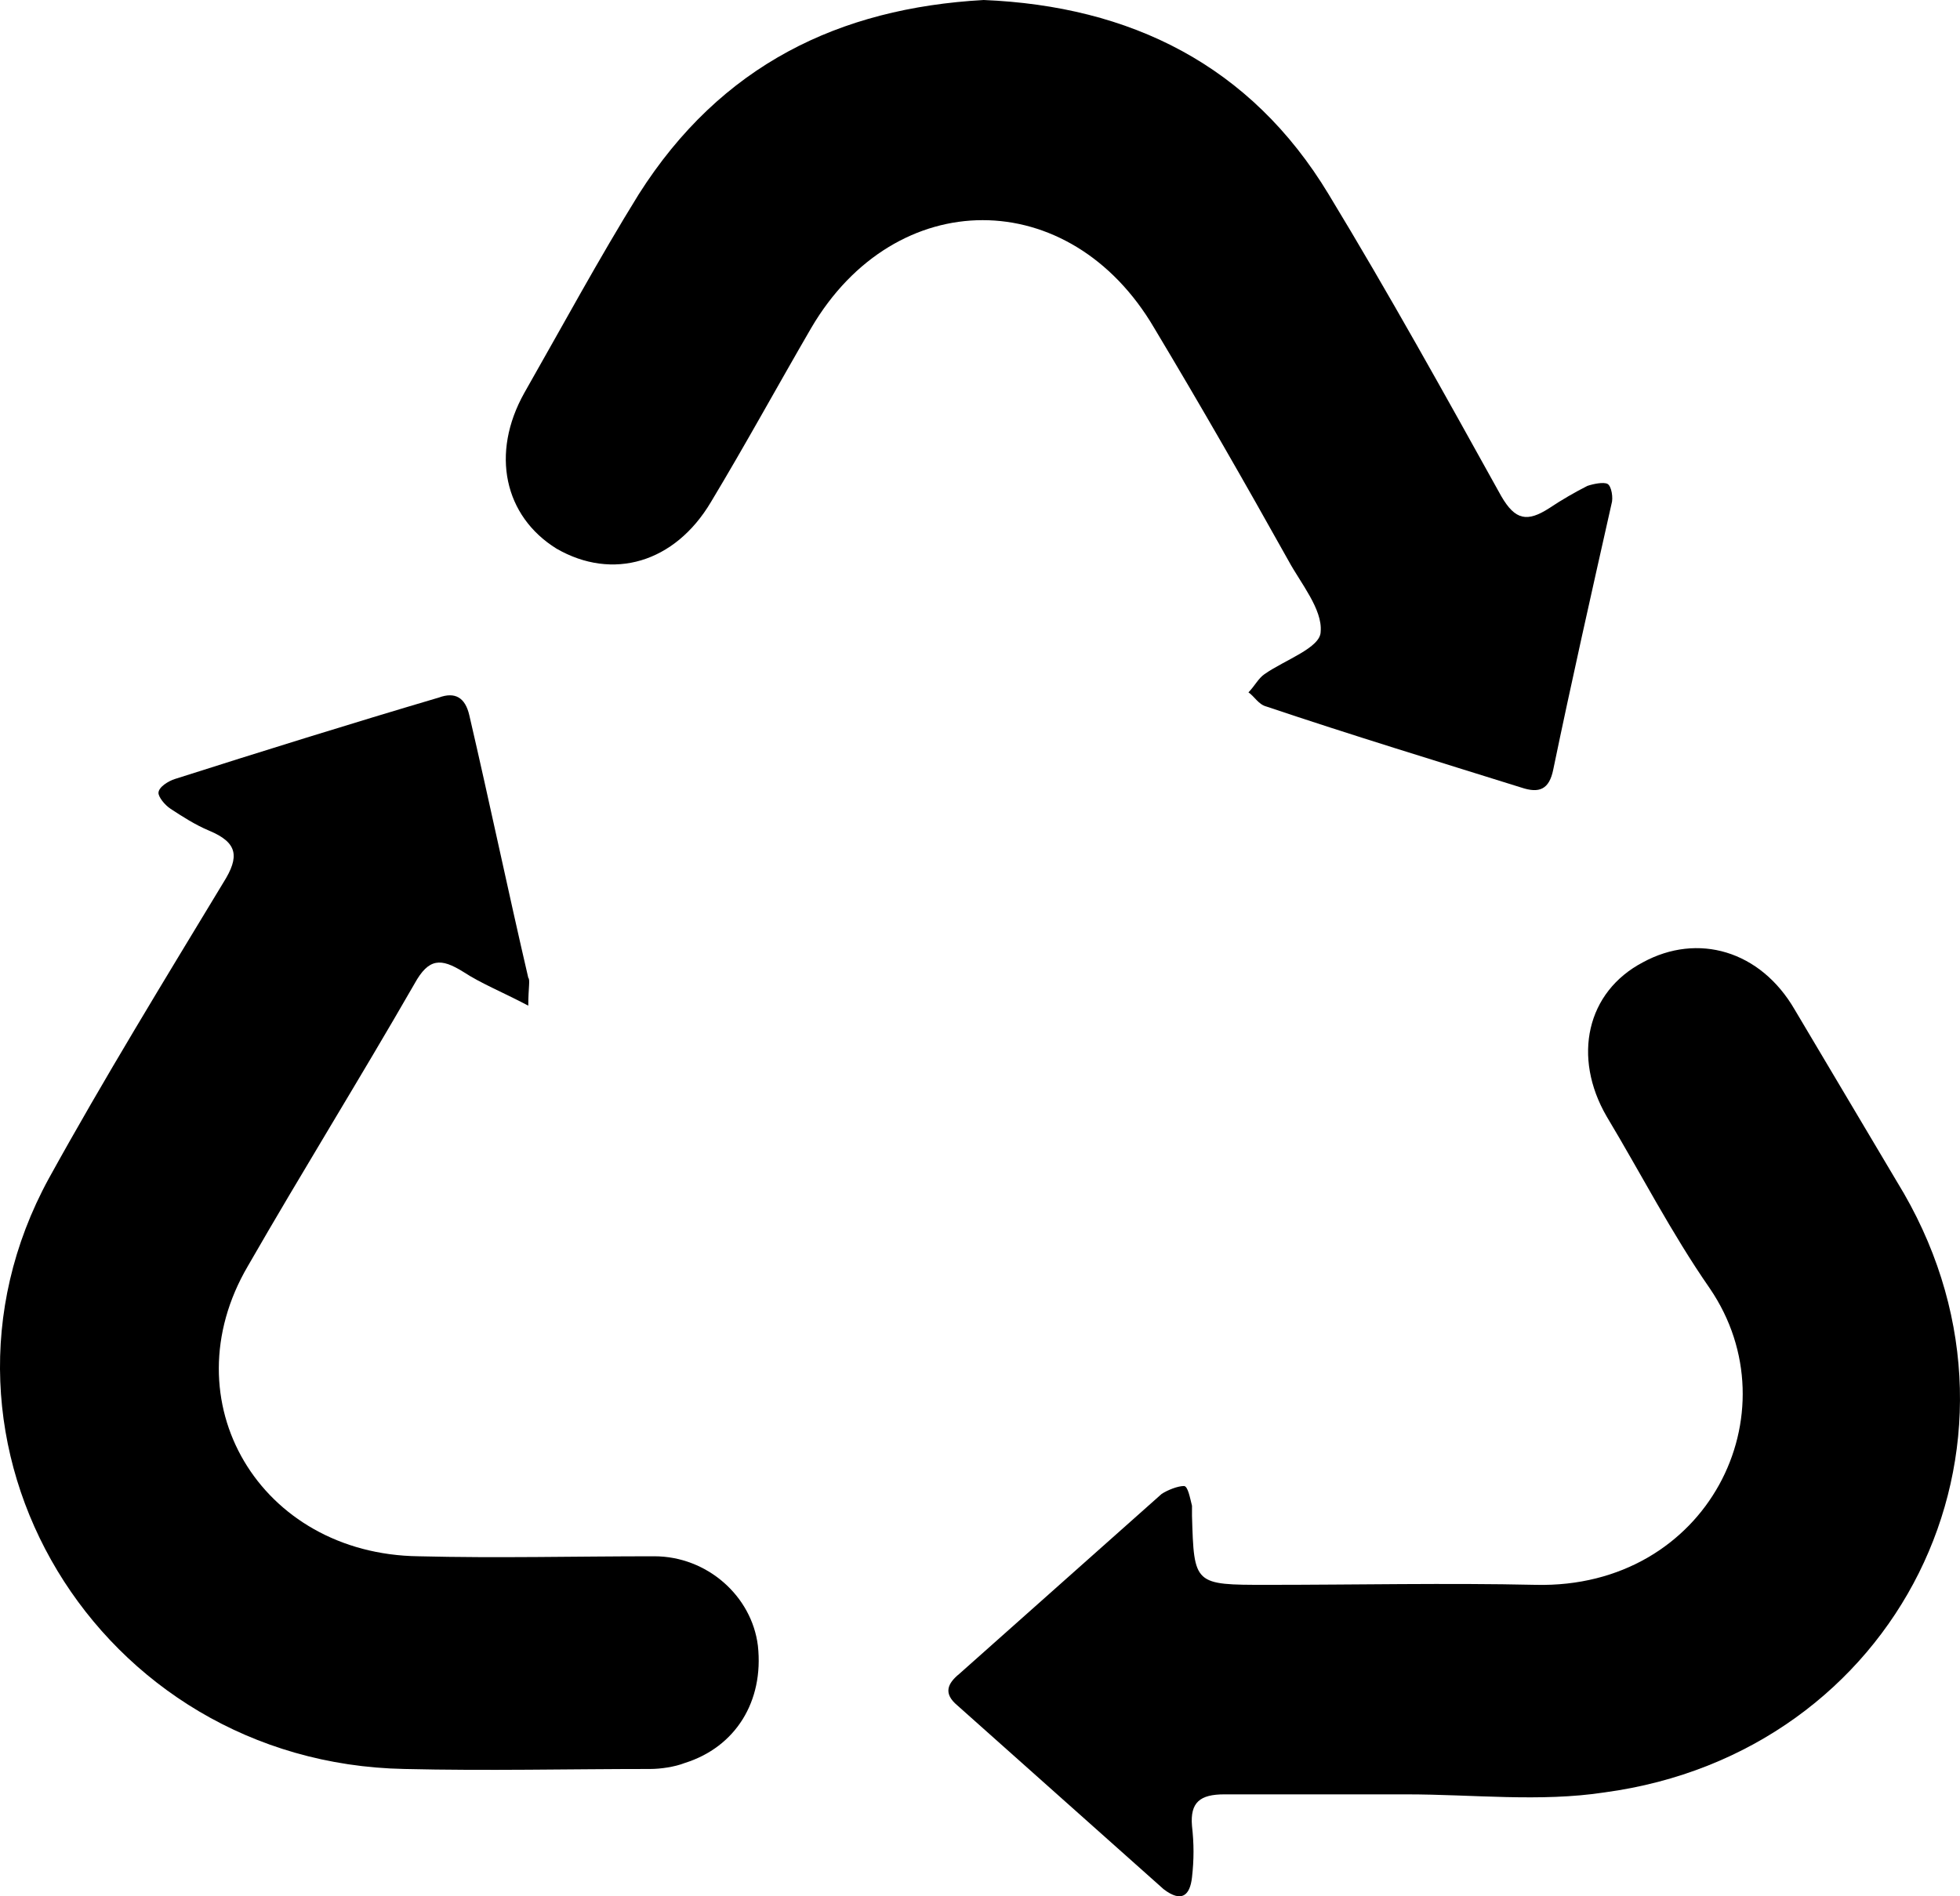 <?xml version="1.0" encoding="UTF-8"?>
<svg width="62px" height="60px" viewBox="0 0 62 60" version="1.1" xmlns="http://www.w3.org/2000/svg" xmlns:xlink="http://www.w3.org/1999/xlink">
    <title>Group</title>
    <g id="Page-1" stroke="none" stroke-width="1" fill="none" fill-rule="evenodd">
        <g id="Page-d'acceuil-mbile" transform="translate(-129, -5109)" fill="#000000" fill-rule="nonzero">
            <g id="Group" transform="translate(129, 5109)">
                <path d="M16.711,31.82 C15.875,31.379 15.233,31.128 14.654,30.75 C13.947,30.31 13.561,30.31 13.111,31.128 C11.376,34.147 9.576,37.04 7.841,40.059 C5.334,44.336 8.226,49.179 13.24,49.242 C15.747,49.305 18.189,49.242 20.696,49.242 C22.367,49.242 23.781,50.5 23.974,52.072 C24.167,53.834 23.267,55.28 21.66,55.783 C21.339,55.909 20.889,55.972 20.568,55.972 C17.996,55.972 15.425,56.035 12.79,55.972 C3.084,55.783 -3.022,45.657 1.542,37.292 C3.277,34.147 5.205,31.002 7.069,27.92 C7.584,27.102 7.519,26.662 6.62,26.285 C6.17,26.096 5.784,25.845 5.398,25.593 C5.205,25.467 5.013,25.216 5.013,25.09 C5.013,24.901 5.334,24.712 5.527,24.65 C8.291,23.769 11.119,22.888 13.883,22.071 C14.397,21.882 14.718,22.071 14.847,22.637 C15.49,25.404 16.068,28.172 16.711,30.939 C16.775,31.002 16.711,31.254 16.711,31.82 Z" id="Path"></path>
                <path d="M31.117,0 C35.748,0.192 39.555,2.05 42.029,6.149 C43.933,9.288 45.709,12.491 47.486,15.694 C47.93,16.463 48.31,16.527 49.008,16.078 C49.389,15.822 49.833,15.566 50.214,15.374 C50.404,15.31 50.721,15.246 50.848,15.31 C50.975,15.374 51.039,15.758 50.975,15.95 C50.341,18.769 49.706,21.587 49.135,24.342 C49.008,24.982 48.691,25.11 48.12,24.918 C45.455,24.085 42.727,23.253 40.063,22.356 C39.809,22.292 39.682,22.036 39.492,21.907 C39.682,21.715 39.809,21.459 39.999,21.331 C40.634,20.883 41.776,20.498 41.776,19.986 C41.839,19.281 41.141,18.448 40.76,17.744 C39.365,15.246 37.969,12.811 36.51,10.377 C33.845,5.829 28.325,5.829 25.661,10.377 C24.582,12.235 23.567,14.093 22.488,15.886 C21.346,17.808 19.38,18.384 17.603,17.359 C15.953,16.334 15.509,14.349 16.588,12.427 C17.793,10.313 18.935,8.199 20.204,6.149 C22.806,2.05 26.549,0.256 31.117,0 Z" id="Path"></path>
                <path d="M44.488,56.775 C42.568,56.775 40.649,56.775 38.73,56.775 C37.962,56.775 37.642,57.025 37.706,57.776 C37.77,58.339 37.77,58.839 37.706,59.402 C37.642,59.965 37.386,60.215 36.81,59.777 C34.635,57.838 32.459,55.9 30.284,53.961 C29.836,53.586 29.964,53.273 30.348,52.96 C32.459,51.084 34.635,49.145 36.746,47.269 C36.938,47.144 37.258,47.019 37.45,47.019 C37.578,47.019 37.642,47.394 37.706,47.644 C37.706,47.707 37.706,47.832 37.706,47.957 C37.77,50.146 37.77,50.146 40.073,50.146 C42.888,50.146 45.768,50.083 48.583,50.146 C54.021,50.271 56.772,44.705 54.085,40.765 C52.869,39.014 51.91,37.137 50.822,35.324 C49.734,33.448 50.182,31.384 51.974,30.446 C53.701,29.508 55.685,30.07 56.772,31.947 C57.924,33.885 59.076,35.824 60.227,37.763 C64.834,45.768 60.035,55.462 50.758,56.713 C48.711,57.025 46.599,56.775 44.488,56.775 C44.488,56.713 44.488,56.713 44.488,56.775 Z" id="Path"></path>
            </g>
        </g>
    </g>
</svg>